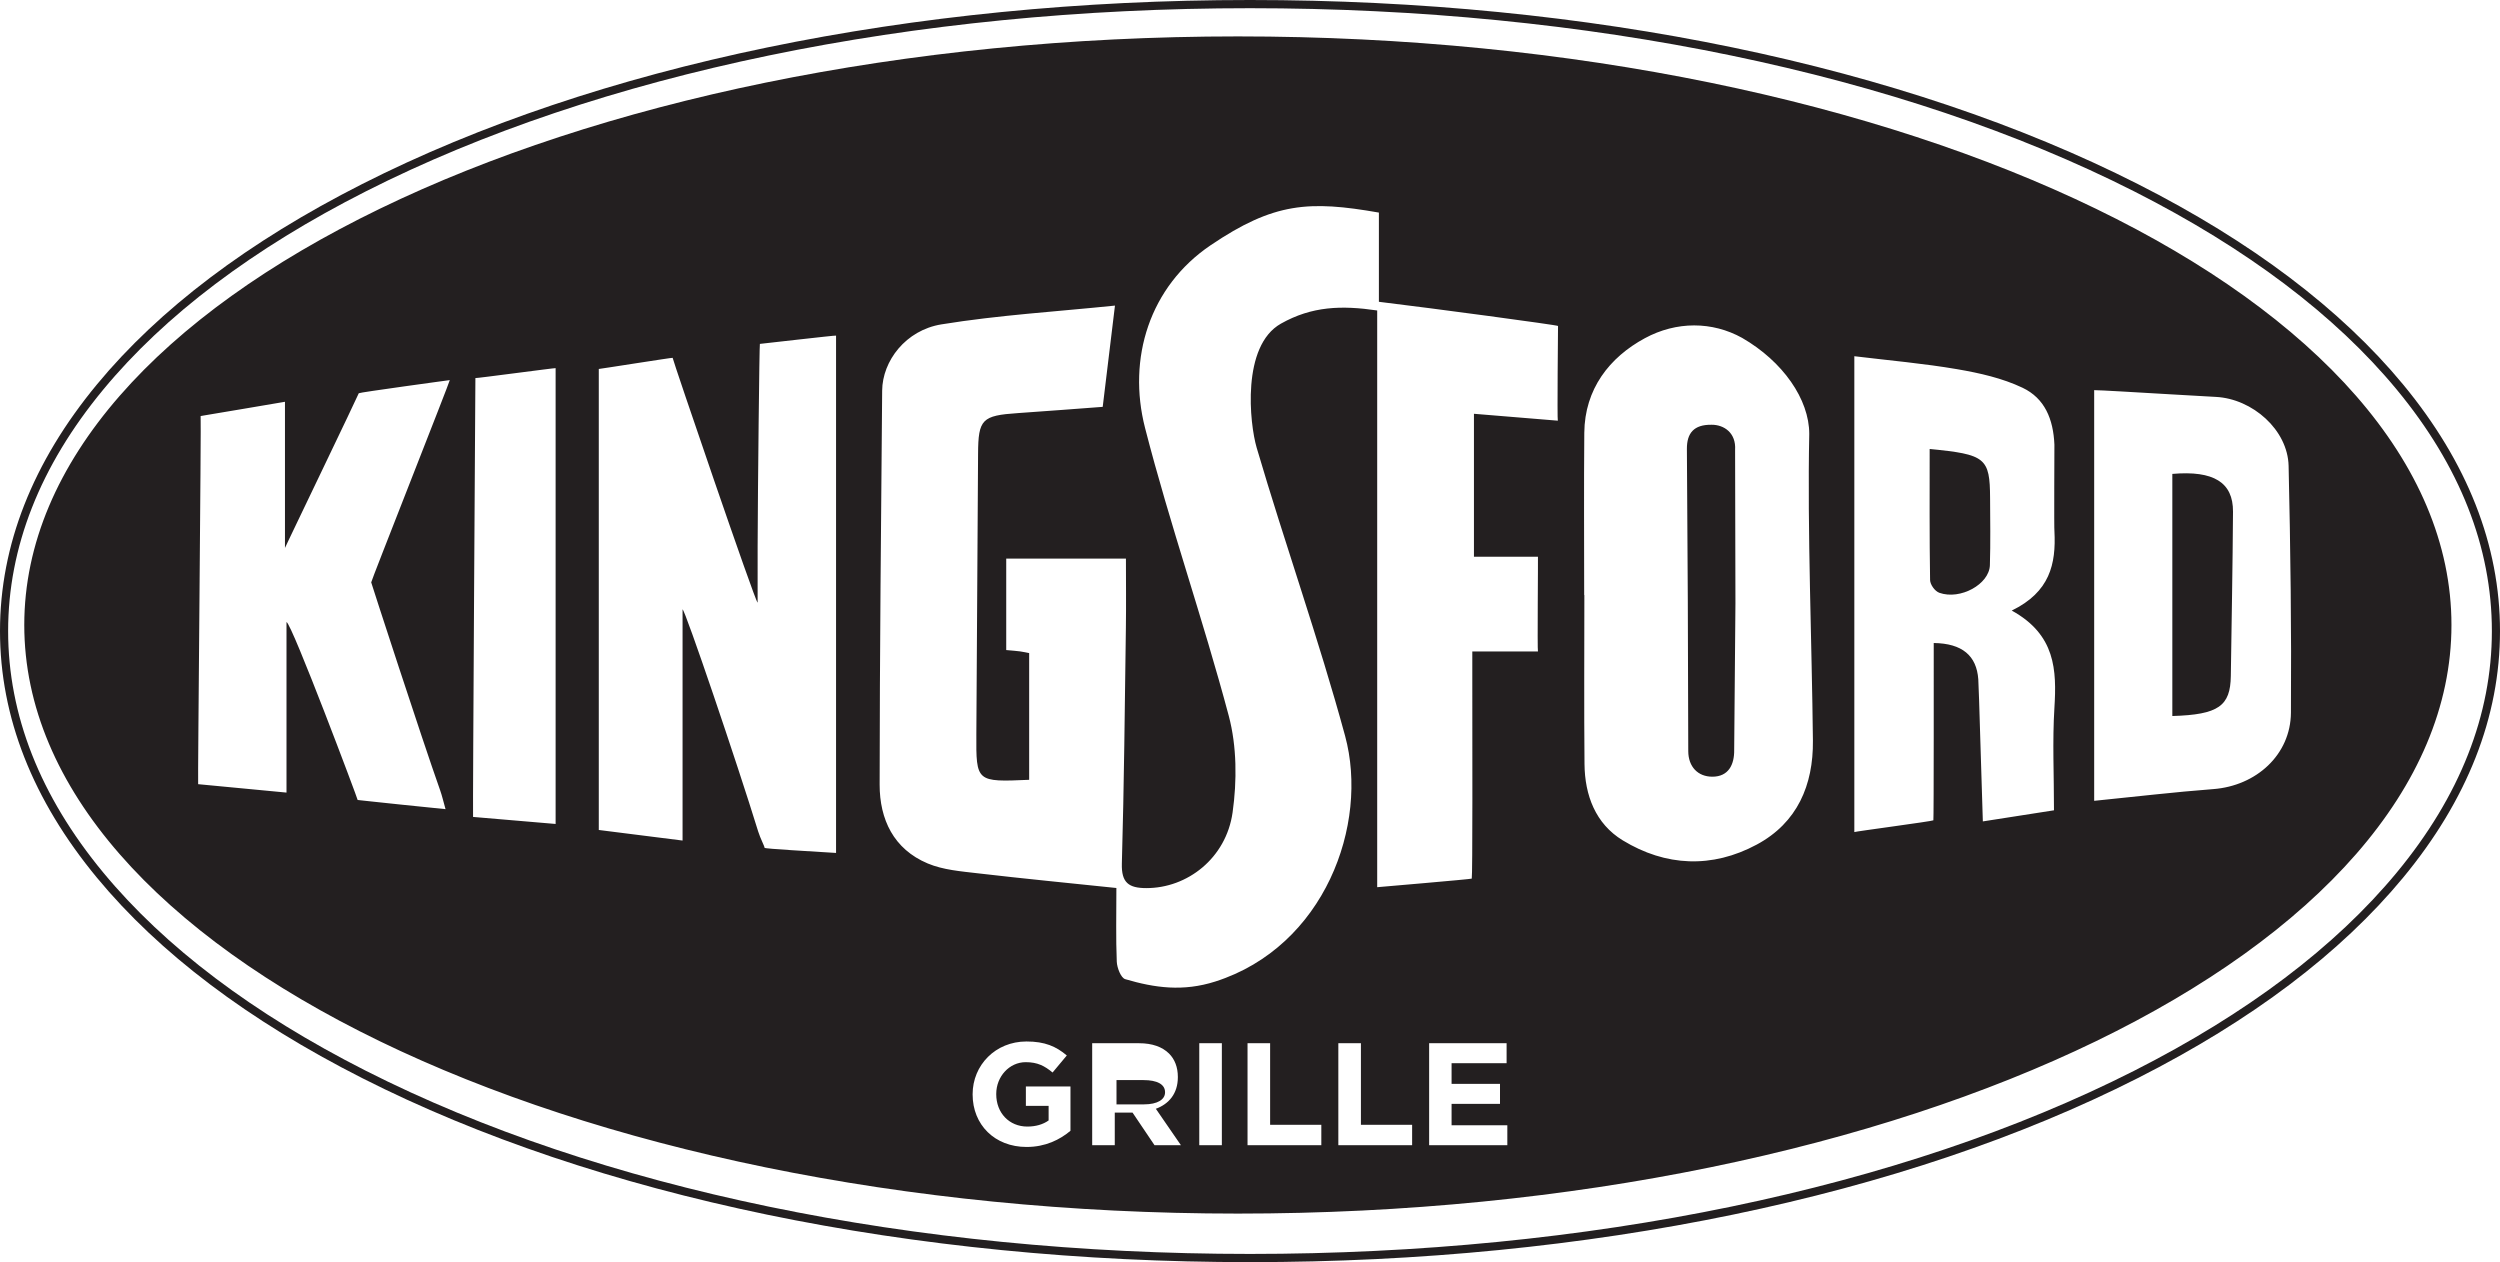 <svg width="206" height="104" viewBox="0 0 206 104" fill="none" xmlns="http://www.w3.org/2000/svg">
<path fill-rule="evenodd" clip-rule="evenodd" d="M197.496 71.892C192.43 78.022 185.151 83.518 175.861 88.228C156.661 97.963 130.785 103.324 103 103.324C75.216 103.324 49.34 97.963 30.139 88.228C20.849 83.518 13.57 78.022 8.504 71.892C3.305 65.603 0.67 58.91 0.67 52C0.67 45.09 3.305 38.397 8.504 32.108C13.57 25.978 20.849 20.482 30.139 15.772C49.34 6.038 75.216 0.676 103 0.676C130.785 0.676 156.661 6.038 175.861 15.772C185.151 20.482 192.43 25.978 197.496 32.108C202.695 38.397 205.33 45.09 205.33 52C205.33 58.91 202.695 65.603 197.496 71.892ZM198.01 31.674C192.884 25.473 185.534 19.919 176.161 15.167C156.869 5.386 130.887 0 103 0C75.113 0 49.131 5.386 29.839 15.167C20.467 19.919 13.116 25.473 7.99 31.674C2.688 38.089 0 44.927 0 52C0 59.073 2.688 65.912 7.99 72.326C13.116 78.528 20.467 84.081 29.839 88.833C49.131 98.614 75.113 104 103 104C130.887 104 156.869 98.614 176.161 88.833C185.534 84.081 192.884 78.528 198.01 72.326C203.312 65.912 206 59.073 206 52C206 44.927 203.312 38.089 198.01 31.674Z" fill="#231F20"/>
<path fill-rule="evenodd" clip-rule="evenodd" d="M159.004 37C159.004 40.697 158.982 44.247 159.039 47.795C159.045 48.16 159.423 48.713 159.806 48.848C161.53 49.458 163.92 48.138 163.967 46.57C164.024 44.727 163.992 42.882 163.983 41.037C163.965 37.737 163.621 37.437 159.004 37Z" fill="#231F20"/>
<path fill-rule="evenodd" clip-rule="evenodd" d="M94.234 89H92V91H94.277C95.372 91 96 90.602 96 90.015V89.995C96 89.338 95.329 89 94.234 89Z" fill="#231F20"/>
<path fill-rule="evenodd" clip-rule="evenodd" d="M141.03 35C139.568 34.98 138.99 35.697 139 37.002C139.062 45.298 139.101 53.596 139.113 61.892C139.115 63.171 139.899 64.005 141.109 64C142.423 63.994 142.917 63.017 142.897 61.782L143 49.702L142.972 37.077C143.063 35.658 142.048 34.992 141.03 35Z" fill="#231F20"/>
<path fill-rule="evenodd" clip-rule="evenodd" d="M179 39.05V59C182.815 58.887 183.785 58.176 183.82 55.696C183.883 51.185 183.972 46.675 184 42.165C184.015 39.752 182.411 38.755 179 39.05Z" fill="#231F20"/>
<path fill-rule="evenodd" clip-rule="evenodd" d="M188.773 58.726C188.748 62.198 185.91 64.755 182.372 65.022C179.2 65.262 176.038 65.64 172.56 65.988V32.148C172.809 32.148 173.675 32.193 174.819 32.257C177.219 32.392 180.845 32.615 182.589 32.705C185.606 32.86 188.513 35.422 188.581 38.388C188.736 45.166 188.821 51.947 188.773 58.726ZM169.283 58.334C169.114 61.064 169.248 63.812 169.248 66.769C167.364 67.064 165.527 67.35 163.386 67.684C163.27 64.405 163.068 56.764 163.011 55.973C162.871 54.034 161.696 53.016 159.339 52.984C159.339 54.29 159.348 67.519 159.31 67.593C159.273 67.667 152.834 68.517 152.797 68.563V29.352C155.724 29.709 158.524 29.949 161.285 30.424C163.116 30.739 164.999 31.161 166.658 31.951C168.48 32.818 169.194 34.523 169.283 36.639C169.285 36.691 169.248 43.714 169.286 43.786C169.423 46.479 168.91 48.783 165.768 50.311C169.377 52.3 169.477 55.208 169.283 58.334ZM144.758 69.593C141.077 71.572 137.252 71.402 133.712 69.244C131.47 67.877 130.587 65.532 130.563 62.956C130.52 58.315 130.551 53.675 130.551 49.034H130.536C130.536 44.577 130.506 40.119 130.546 35.662C130.578 32.061 132.615 29.448 135.535 27.869C138.14 26.459 141.086 26.474 143.555 27.844C146.907 29.782 149.083 32.898 149.083 35.757C148.917 43.747 149.302 53.036 149.384 61.033C149.421 64.683 148.106 67.794 144.758 69.593ZM128.364 34.664C125.953 34.466 123.785 34.288 121.453 34.096V45.873H126.727C126.743 45.858 126.669 53.621 126.727 53.679H121.318C121.318 54.496 121.317 55.141 121.318 55.785C121.322 60.737 121.346 72.251 121.272 72.398C121.248 72.445 113.493 73.101 113.481 73.105V25.583C110.533 25.148 108.096 25.233 105.549 26.668C102.29 28.504 102.963 34.894 103.549 36.89C105.882 44.834 108.666 52.652 110.835 60.636C112.822 67.945 109.135 78.005 100.143 80.877C97.481 81.727 95.154 81.401 92.719 80.683C92.364 80.579 92.044 79.75 92.022 79.243C91.942 77.302 91.99 75.355 91.99 73.171C88.108 72.765 84.338 72.401 80.577 71.961C79.182 71.798 77.711 71.682 76.443 71.149C73.634 69.969 72.48 67.517 72.482 64.653C72.49 53.832 72.6 43.01 72.69 32.19C72.71 29.736 74.634 27.206 77.574 26.728C82.277 25.963 87.059 25.677 91.873 25.181C91.522 28.083 91.21 30.655 90.863 33.525C88.731 33.683 86.302 33.874 83.871 34.04C80.916 34.24 80.61 34.544 80.593 37.384C80.546 45.087 80.491 52.791 80.451 60.495C80.43 64.445 80.442 64.445 84.803 64.256V53.814C84.601 53.776 84.323 53.712 84.041 53.673C83.739 53.632 83.433 53.613 82.913 53.565V49.75V46.029H92.777C92.777 47.975 92.799 49.853 92.773 51.73C92.683 58.209 92.624 64.688 92.441 71.164C92.397 72.746 93.016 73.176 94.451 73.18C97.828 73.19 101.035 70.721 101.566 66.941C101.93 64.343 101.919 61.504 101.251 58.989C99.134 51.032 96.399 43.235 94.352 35.261C92.884 29.541 94.716 23.616 99.759 20.205C104.974 16.678 107.873 16.509 113.621 17.517V24.868C118.117 25.41 128.344 26.785 128.381 26.859C128.381 26.859 128.306 34.621 128.364 34.664ZM124.204 94.366H117.761V85.962H124.144V87.606H119.61V89.311H123.6V90.956H119.61V92.721H124.204V94.366ZM116.359 94.366H110.279V85.962H112.14V92.685H116.359V94.366ZM108.877 94.366H102.797V85.962H104.658V92.685H108.877V94.366ZM98.82 94.366H100.681V85.962H98.82V94.366ZM95.133 94.366L93.32 91.676H91.857V94.366H89.996V85.962H93.864C94.94 85.962 95.774 86.262 96.33 86.814C96.801 87.282 97.055 87.943 97.055 88.735V88.759C97.055 90.116 96.318 90.968 95.242 91.364L97.309 94.366H95.133ZM88.207 93.177C87.337 93.909 86.14 94.51 84.593 94.51C81.957 94.51 80.144 92.673 80.144 90.188V90.164C80.144 87.775 82.018 85.818 84.581 85.818C86.104 85.818 87.022 86.226 87.905 86.97L86.732 88.375C86.079 87.835 85.499 87.523 84.52 87.523C83.166 87.523 82.09 88.711 82.09 90.139V90.164C82.09 91.7 83.154 92.829 84.653 92.829C85.33 92.829 85.934 92.661 86.406 92.325V91.124H84.532V89.527H88.207V93.177ZM68.891 70.282C66.956 70.157 63.001 69.942 63.001 69.861C63.001 69.732 62.648 69.078 62.477 68.523C60.734 62.861 56.436 50.203 56.243 50.212V69.261C53.626 68.931 51.516 68.665 49.34 68.39V30.403C49.326 30.42 55.467 29.445 55.426 29.485C55.386 29.526 62.252 49.672 62.428 49.658C62.428 48.11 62.424 46.562 62.429 45.014C62.446 40.061 62.573 28.337 62.614 28.337C62.672 28.337 68.896 27.615 68.891 27.654V70.282ZM45.783 67.894C43.416 67.692 41.239 67.507 38.98 67.315C38.947 66.622 39.173 31.112 39.173 31.152C39.173 31.193 45.805 30.298 45.783 30.335V67.894ZM36.27 65.127C36.426 65.566 36.528 66.023 36.712 66.674C36.716 66.689 29.388 65.917 29.47 65.917C29.51 65.917 24.059 51.405 23.608 51.254V65.309C21.035 65.08 18.6 64.817 16.327 64.616C16.287 64.616 16.59 34.283 16.532 34.283C16.491 34.283 23.328 33.145 23.481 33.107V45.151C23.451 45.18 29.563 32.477 29.563 32.403C29.563 32.339 37.085 31.315 37.062 31.321C37.124 31.304 30.534 47.986 30.587 47.986C30.575 47.986 34.721 60.76 36.27 65.127ZM102 3C46.771 3 2 24.714 2 51.5C2 78.286 46.771 100 102 100C157.229 100 202 78.286 202 51.5C202 24.714 157.229 3 102 3Z" fill="#231F20"/>
</svg>
